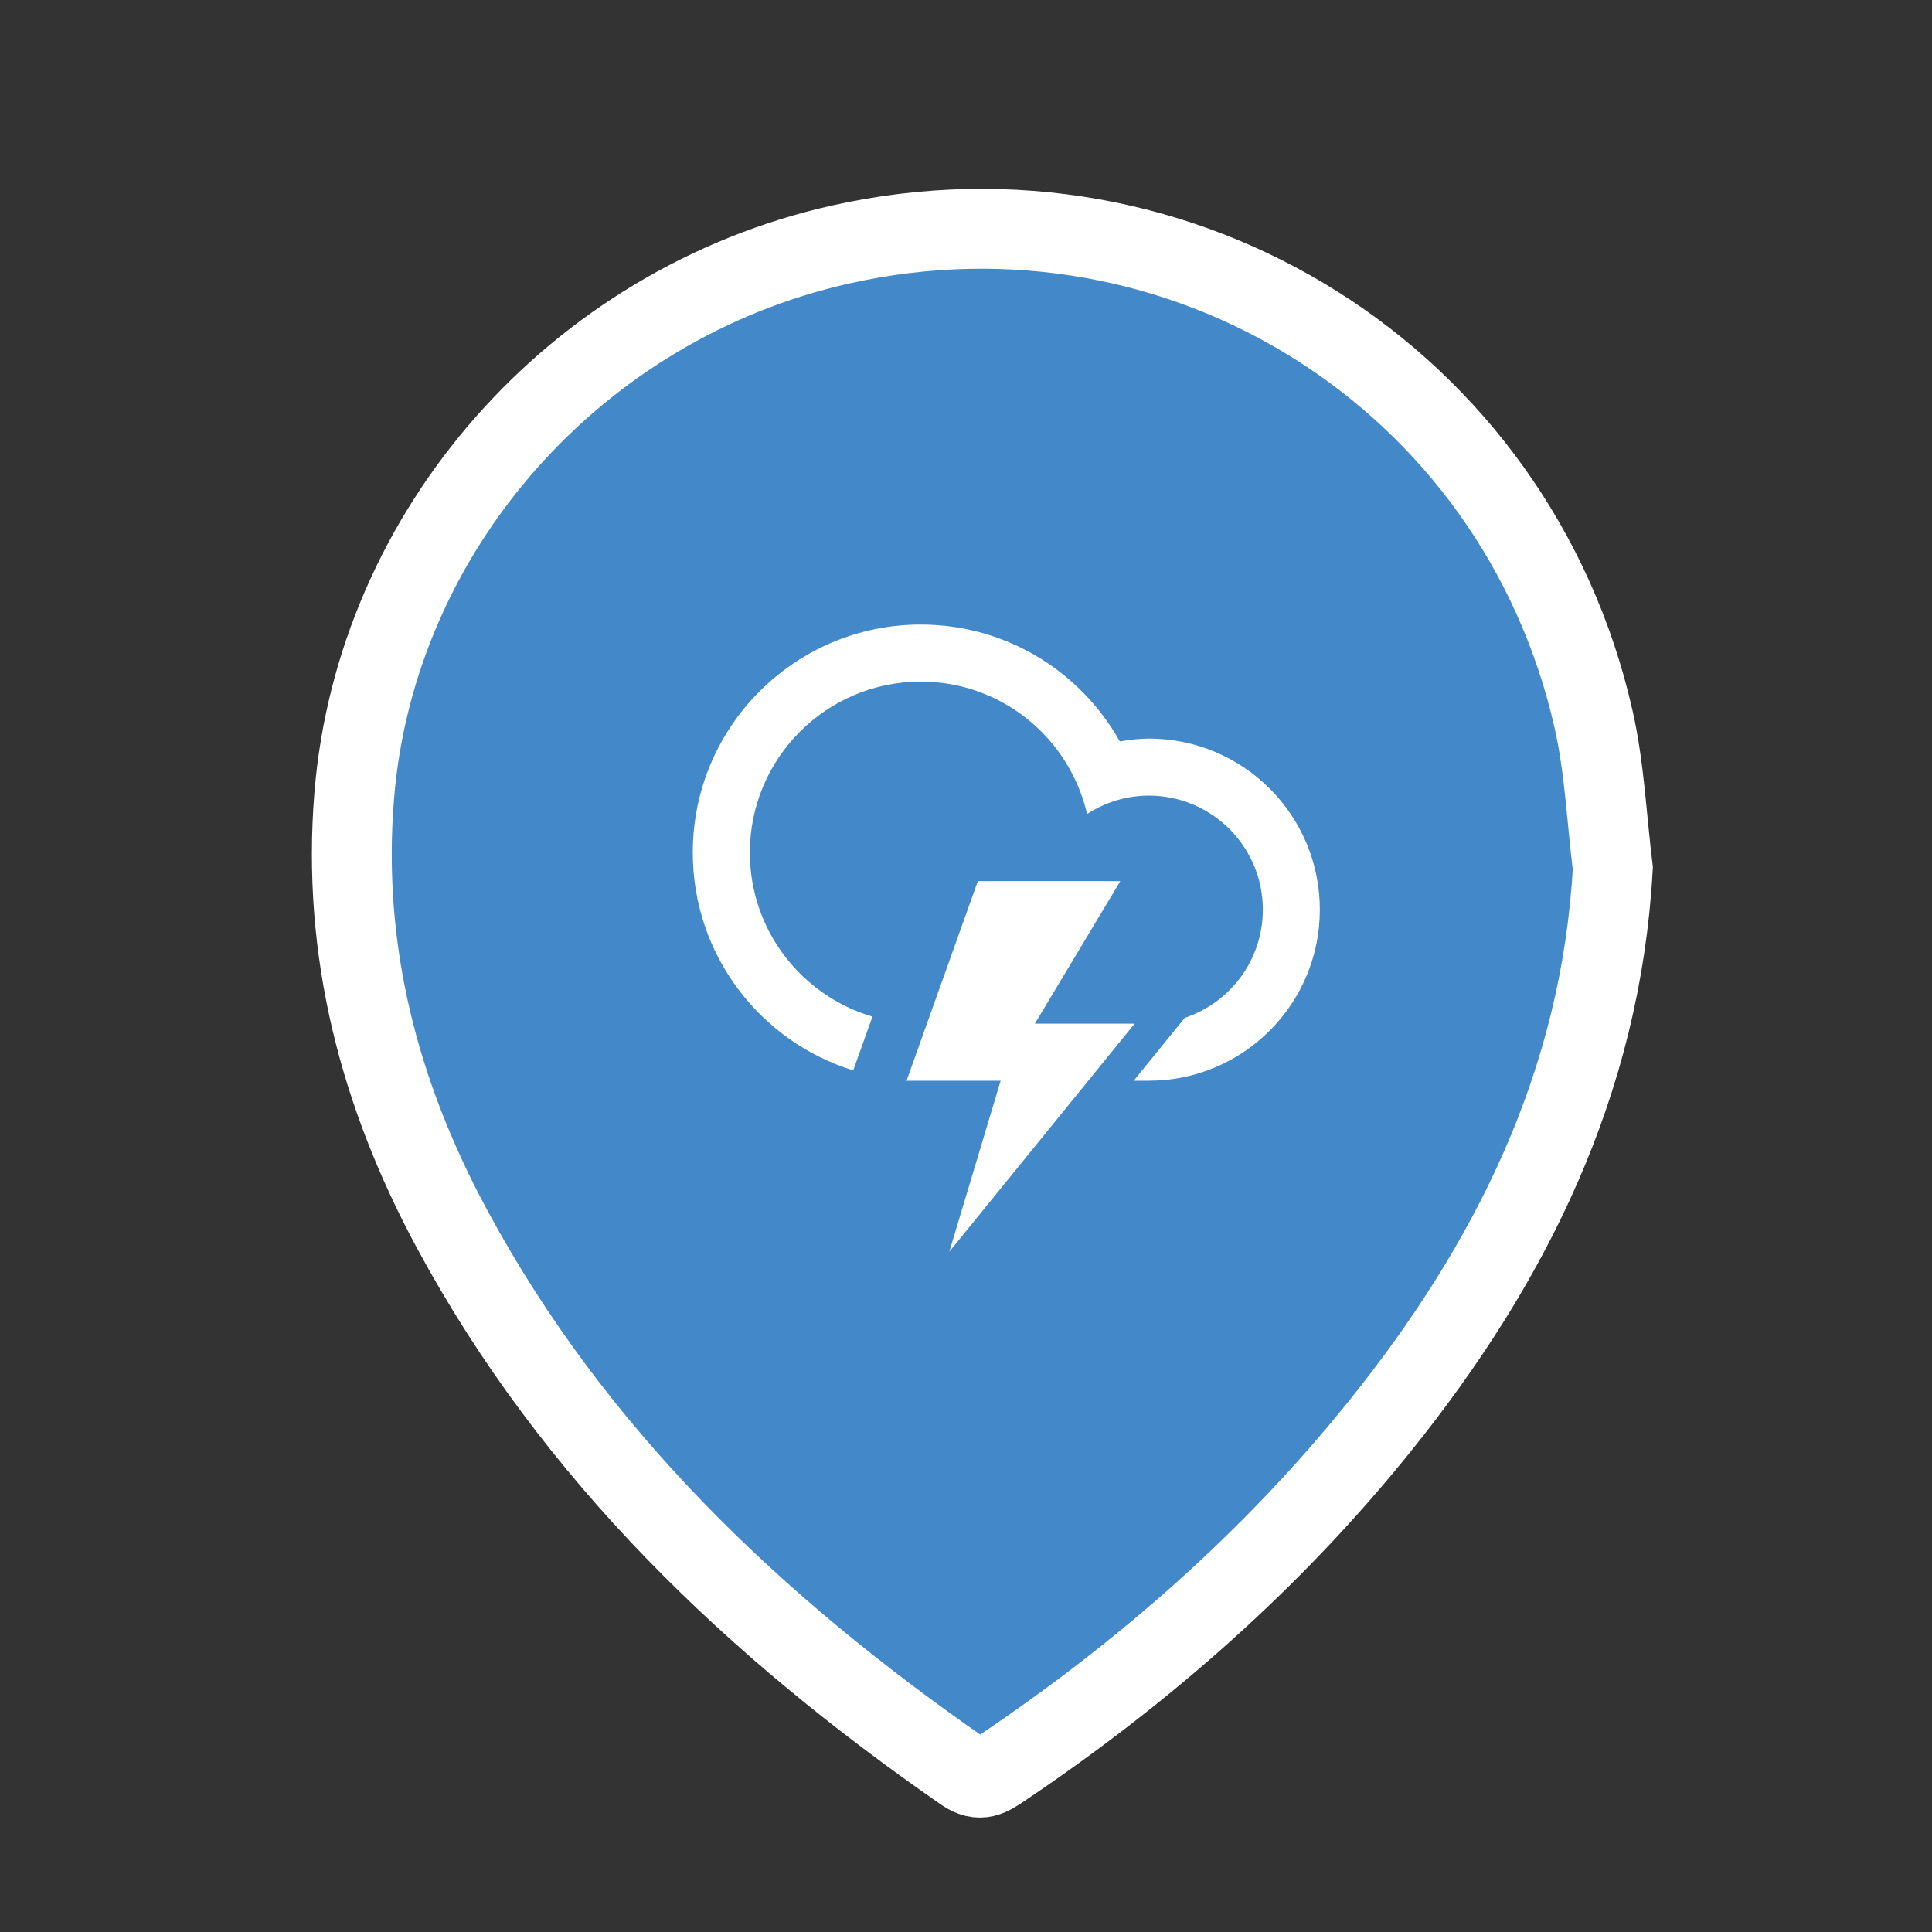 <?xml version="1.0" encoding="utf-8"?>
<!-- Generator: Adobe Illustrator 16.0.0, SVG Export Plug-In . SVG Version: 6.00 Build 0)  -->
<!DOCTYPE svg PUBLIC "-//W3C//DTD SVG 1.1//EN" "http://www.w3.org/Graphics/SVG/1.1/DTD/svg11.dtd">
<svg version="1.1" id="Layer_1" xmlns="http://www.w3.org/2000/svg" xmlns:xlink="http://www.w3.org/1999/xlink" x="0px" y="0px"
	 width="48px" height="48px" viewBox="0 0 48 48" enable-background="new 0 0 48 48" xml:space="preserve">
<rect x="0" y="0" width="48" height="48" fill="#333333" stroke="none"/>
<path fill="#4388C8" stroke="#FFFFFF" stroke-width="1.984" stroke-miterlimit="10" d="M40.07,21.573
	c-0.297,5.333-2.536,9.818-5.797,13.871c-2.672,3.32-5.842,6.101-9.371,8.476c-0.307,0.205-0.551,0.381-0.961,0.097
	c-5.191-3.6-9.681-7.865-12.711-13.484c-1.804-3.346-2.741-6.91-2.43-10.757c0.533-6.592,5.493-12.23,12.101-13.705
	c8.47-1.89,16.769,3.328,18.689,11.792C39.865,19.071,39.916,20.334,40.07,21.573z"/>
<path id="Temporale" fill="#FFFFFF" d="M28.543,26.85c-0.1,0-0.229,0-0.376,0l1.269-1.563c1.127-0.375,1.939-1.436,1.939-2.688
	c0-1.564-1.268-2.832-2.832-2.832c-0.566,0-1.092,0.17-1.535,0.457c-0.435-1.882-2.115-3.29-4.13-3.29
	c-2.346,0-4.248,1.902-4.248,4.249c0,1.929,1.286,3.555,3.046,4.074l-0.478,1.337c-2.309-0.716-3.986-2.867-3.986-5.411
	c0-3.128,2.537-5.666,5.665-5.666c2.126,0,3.977,1.173,4.945,2.905c0.234-0.04,0.474-0.072,0.72-0.072
	c2.347,0,4.249,1.901,4.249,4.249C32.792,24.945,30.889,26.85,28.543,26.85z M24.294,21.892h3.54l-2.123,3.54h2.479l-4.604,5.666
	l1.275-4.248h-2.338L24.294,21.892z"/>
</svg>
